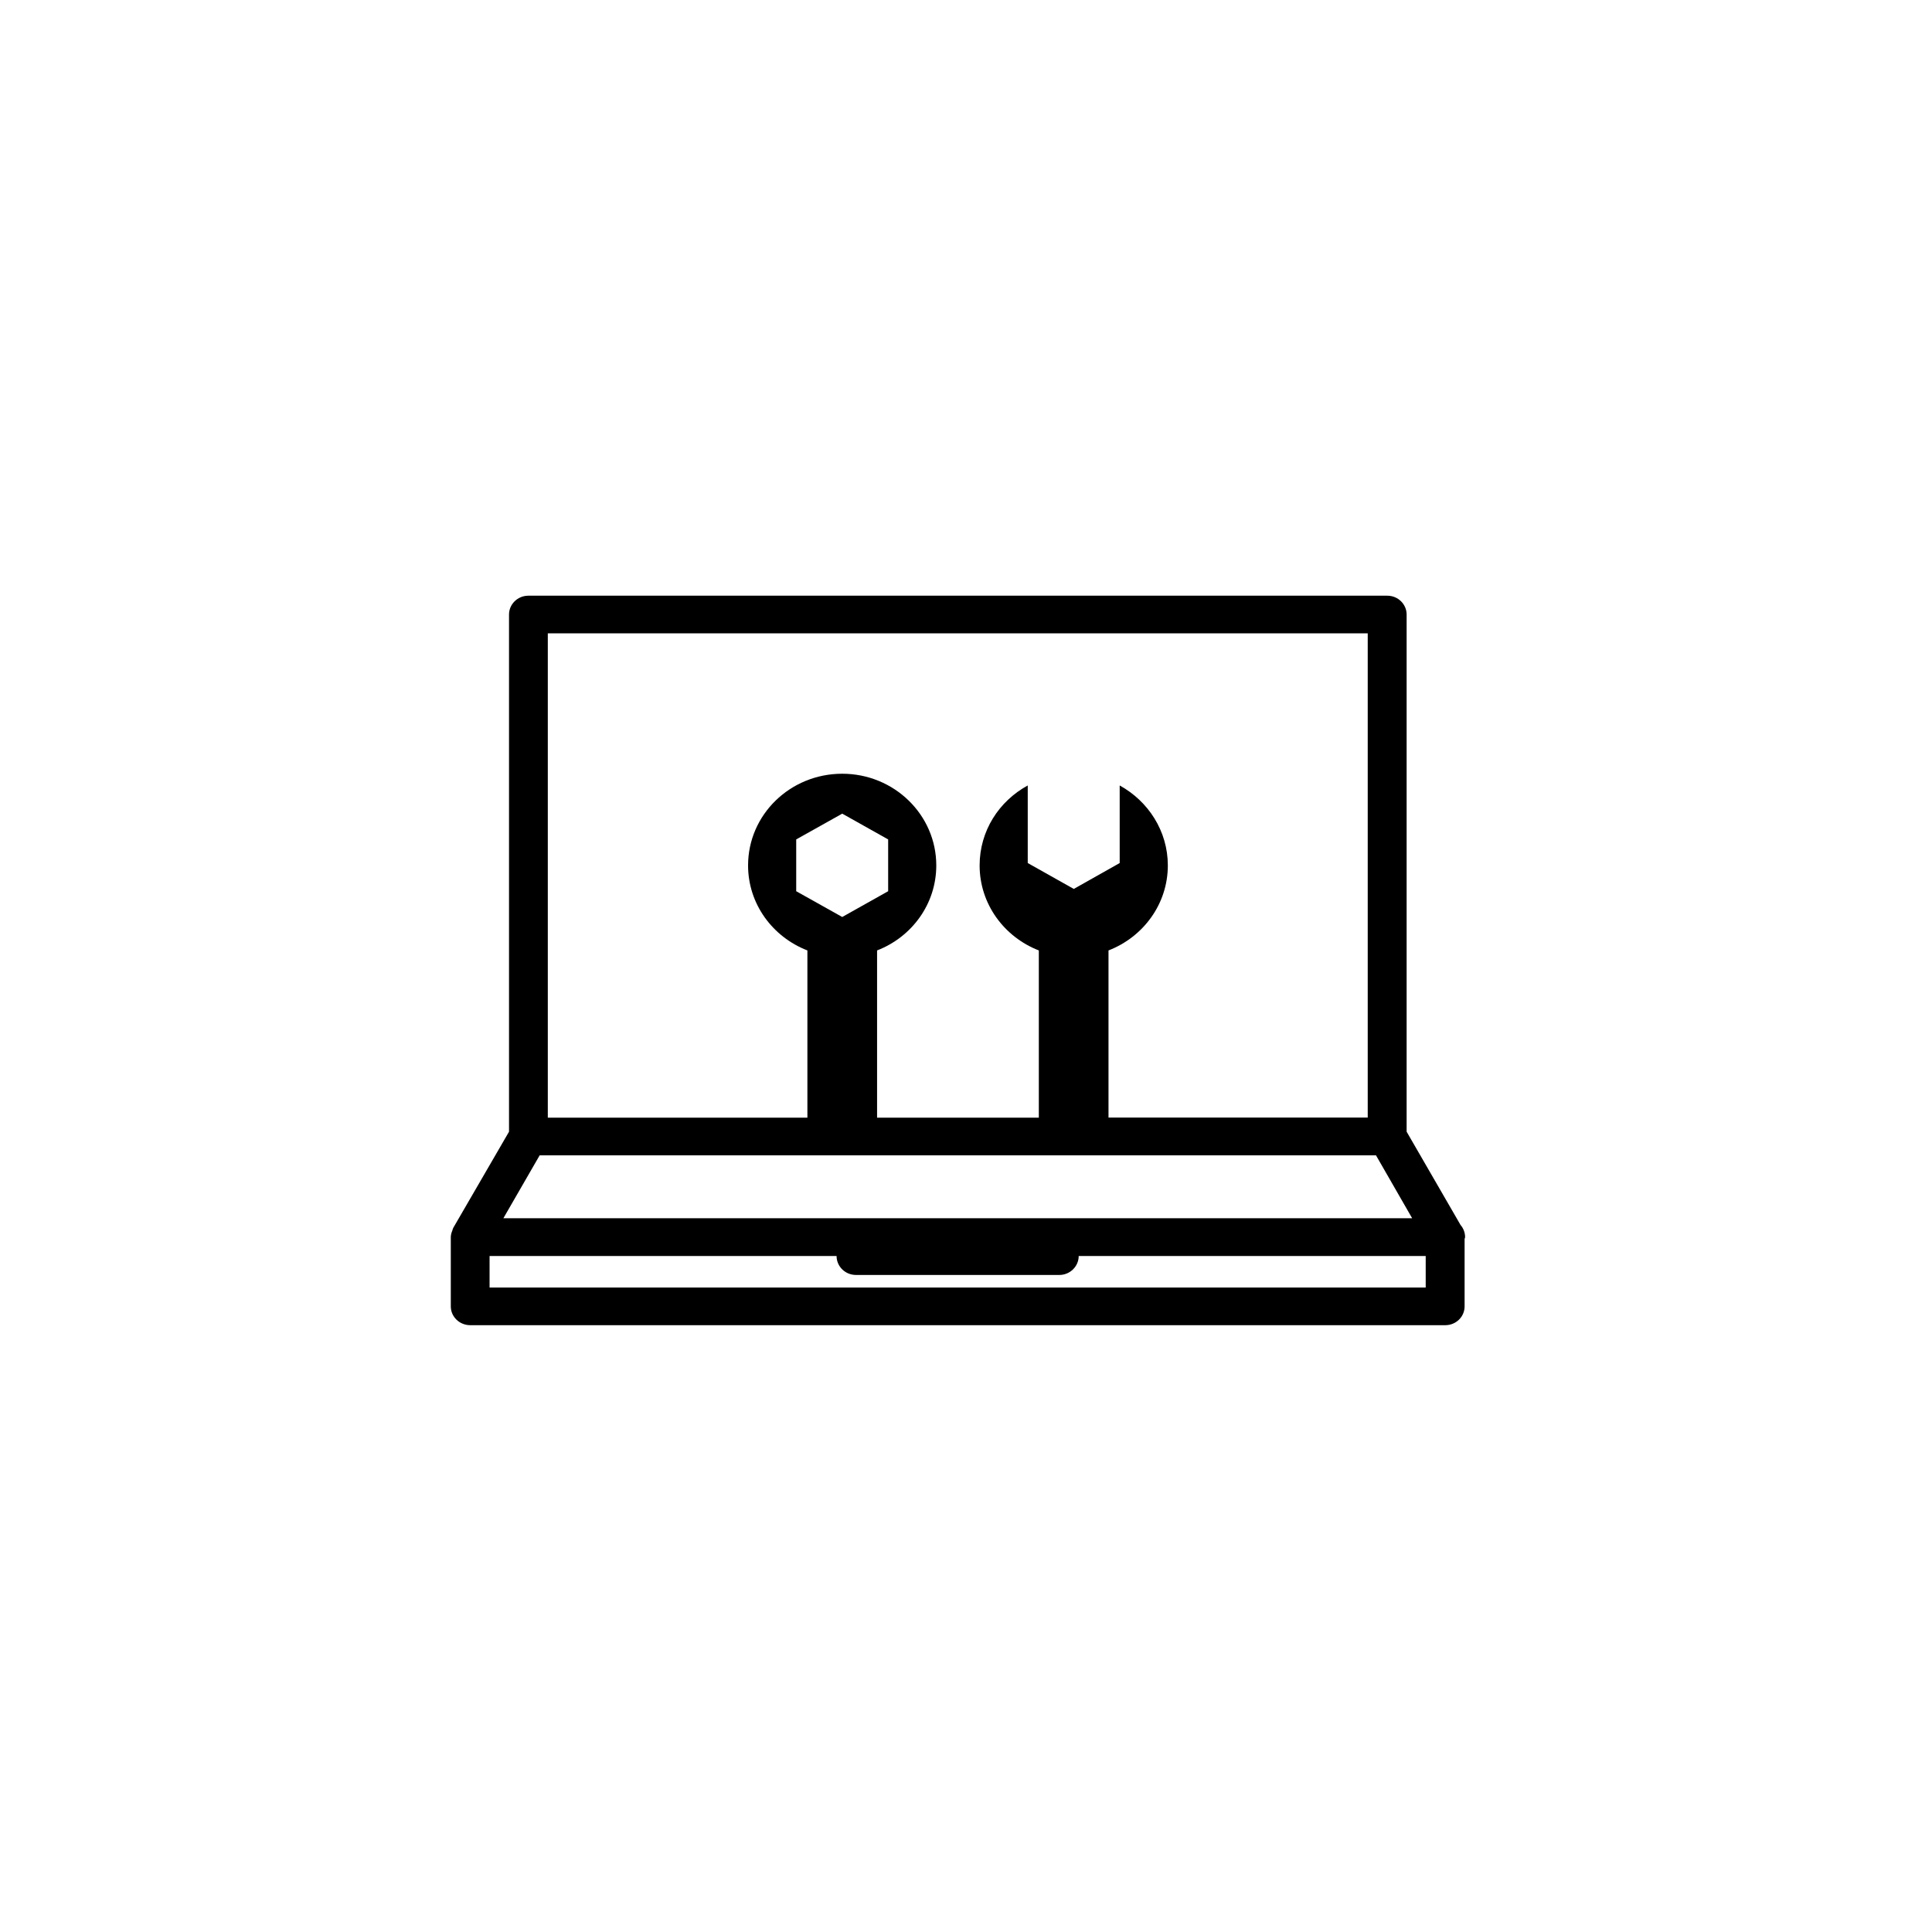 <svg width="120" height="120" viewBox="0 0 120 120" fill="none" xmlns="http://www.w3.org/2000/svg">
<g filter="url(#filter0_f)">
<circle cx="60" cy="60.001" r="16" fill="#16FF11"/>
</g>
<path d="M90.717 76.085L87.368 70.292V38.169C87.368 37.529 86.833 37 86.168 37H32.817C32.152 37 31.616 37.529 31.616 38.169V70.292L28.153 76.264C28.138 76.293 28.138 76.316 28.122 76.338C28.107 76.375 28.099 76.405 28.092 76.442C28.038 76.561 28.008 76.688 28 76.822C28 76.837 28 76.837 28 76.844V81.141C28 81.789 28.543 82.31 29.208 82.31H89.769C90.434 82.31 90.969 81.789 90.969 81.141V76.949C90.977 76.919 91 76.874 91 76.844C91 76.561 90.893 76.286 90.717 76.085Z" fill="white"/>
<path d="M90.717 76.085L87.368 70.292V38.169C87.368 37.529 86.833 37 86.168 37H32.817C32.152 37 31.616 37.529 31.616 38.169V70.292L28.153 76.264C28.138 76.293 28.138 76.316 28.122 76.338C28.107 76.375 28.099 76.405 28.092 76.442C28.038 76.561 28.008 76.688 28 76.822C28 76.837 28 76.837 28 76.844V81.141C28 81.789 28.543 82.31 29.208 82.31H89.769C90.434 82.31 90.969 81.789 90.969 81.141V76.949C90.977 76.919 91 76.874 91 76.844C91 76.561 90.893 76.286 90.717 76.085ZM34.025 39.338H84.952V69.413H68.851V59.033C71.007 58.199 72.536 56.152 72.536 53.754C72.536 51.617 71.32 49.763 69.546 48.787V53.605L66.695 55.213L63.835 53.605V48.787C62.046 49.763 60.846 51.609 60.846 53.754C60.846 56.152 62.375 58.199 64.523 59.033V69.421H54.477V59.033C56.633 58.199 58.154 56.152 58.154 53.754C58.154 50.604 55.532 48.058 52.313 48.058C49.079 48.058 46.464 50.604 46.464 53.754C46.464 56.152 47.993 58.199 50.149 59.033V69.421H34.025V39.338ZM52.313 56.956L49.454 55.355V52.138L52.313 50.537L55.165 52.138V55.355L52.313 56.956ZM33.52 71.759H85.465L87.712 75.668H31.265L33.52 71.759ZM88.569 79.972H30.408V78.013H51.961C51.961 78.661 52.497 79.19 53.169 79.19H65.8C66.457 79.19 67 78.661 67 78.013H88.553V79.972H88.569Z" fill="black"/>
<defs>
<filter id="filter0_f" x="0" y="0.001" width="120" height="120" filterUnits="userSpaceOnUse" color-interpolation-filters="sRGB">
<feFlood flood-opacity="0" result="BackgroundImageFix"/>
<feBlend mode="normal" in="SourceGraphic" in2="BackgroundImageFix" result="shape"/>
<feGaussianBlur stdDeviation="22" result="effect1_foregroundBlur"/>
</filter>
</defs>
</svg>
